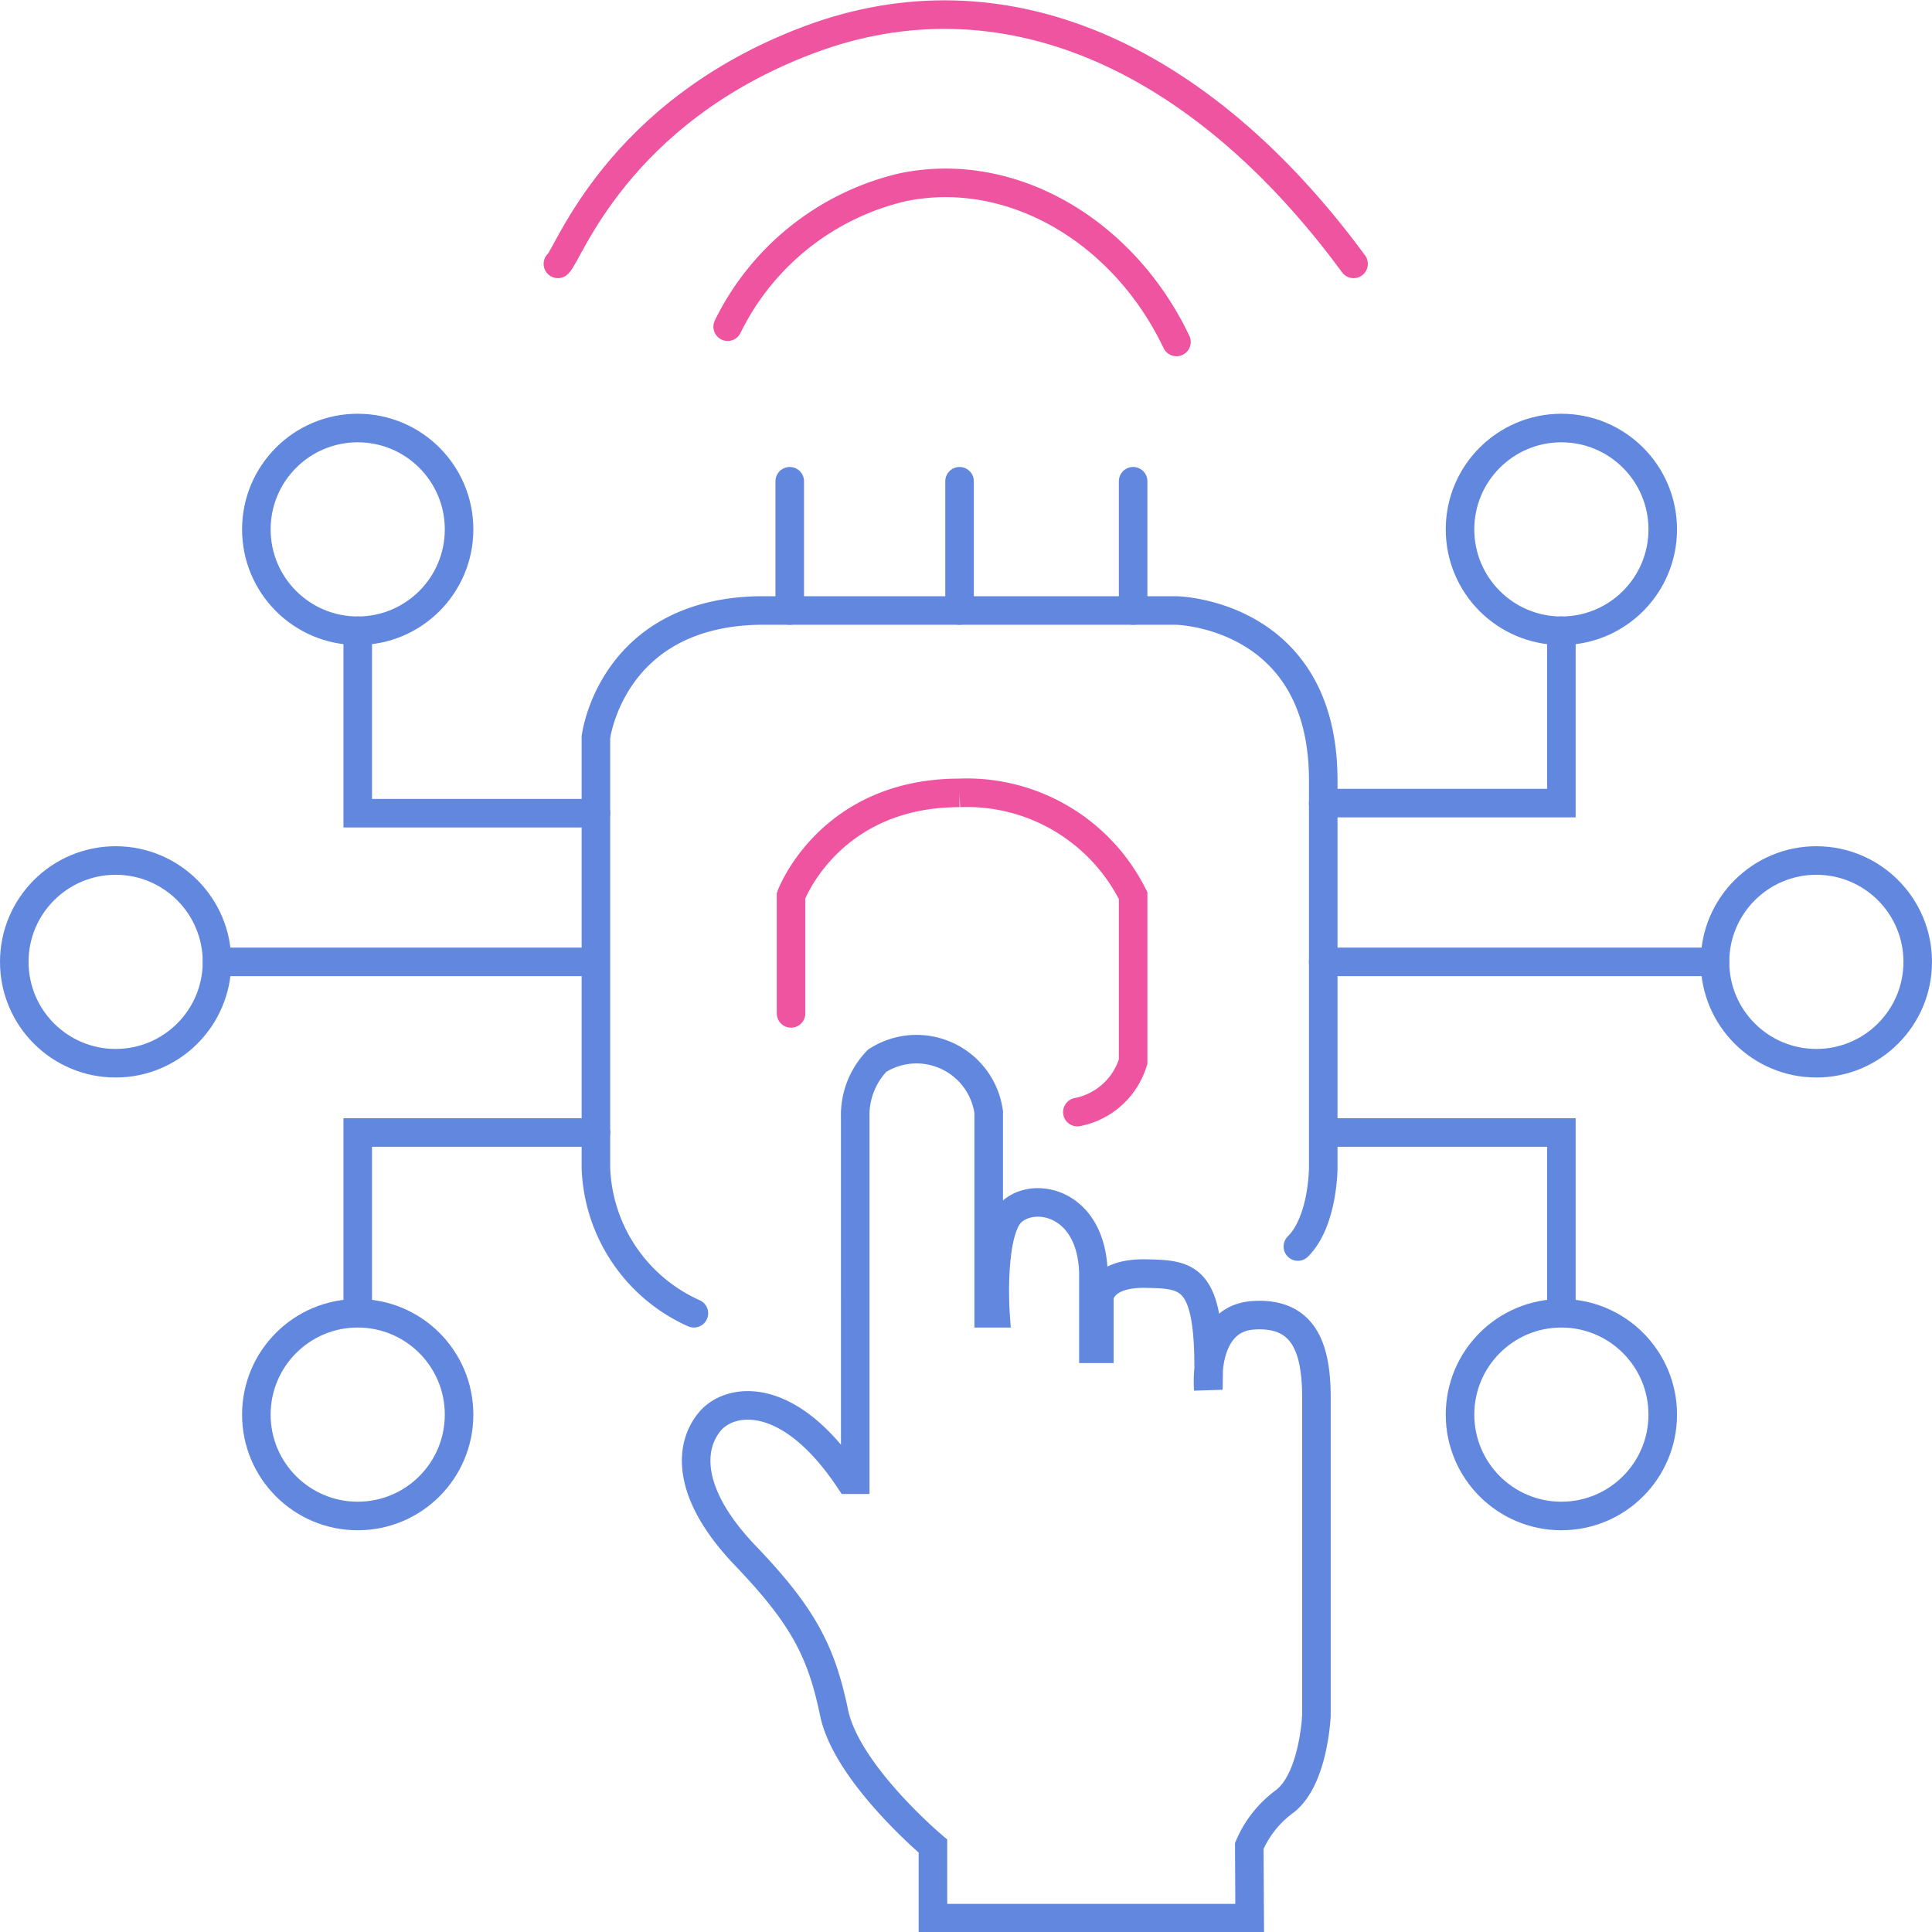 <svg xmlns="http://www.w3.org/2000/svg" width="101.5" height="101.517" viewBox="0 0 101.5 101.517">
  <g id="智能生态" transform="translate(-1748.506 -121.128)">
    <path id="路径_37354" data-name="路径 37354" d="M1784.96,190.122a8.7,8.7,0,0,1-5.147-7.633V159.857s.8-6.523,8.589-6.656h21.9s7.722.133,7.722,8.919v20.369s0,2.8-1.332,4.127" fill="none" stroke="#6287de" stroke-linecap="round" stroke-miterlimit="10" stroke-width="1.5"/>
    <path id="路径_37355" data-name="路径 37355" d="M1790.064,174.368v-6.185s2-5.4,8.853-5.4a9.758,9.758,0,0,1,9.119,5.4V176.9a3.822,3.822,0,0,1-2.929,2.653" fill="none" stroke="#ef54a1" stroke-linecap="round" stroke-miterlimit="10" stroke-width="1.5"/>
    <path id="路径_37356" data-name="路径 37356" d="M1814.16,221.9h-16.641v-3.787s-4.526-3.8-5.192-7-1.6-5.059-4.66-8.254-3.017-5.68-1.863-7.056c1.04-1.241,4.127-1.731,7.322,3.062h.31V179.827a4.119,4.119,0,0,1,1.154-2.974,3.828,3.828,0,0,1,5.858,2.7v10.571h.355s-.241-3.486.569-4.964c.846-1.545,4.49-1.249,4.578,2.878v3.95h.311v-2.707s.089-1.287,2.441-1.243,3.461.133,3.284,6.08c0,0-.355-3.706,2.357-3.889s3.3,1.8,3.323,4.2v16.819s-.133,3.306-1.642,4.5a5.652,5.652,0,0,0-1.886,2.359Z" fill="none" stroke="#6287de" stroke-linecap="round" stroke-miterlimit="10" stroke-width="1.5"/>
    <path id="路径_37357" data-name="路径 37357" d="M1767.3,189.947v-9.322h12.514" fill="none" stroke="#6287de" stroke-linecap="round" stroke-miterlimit="10" stroke-width="1.5"/>
    <line id="直线_158" data-name="直线 158" x2="19.24" transform="translate(1759.907 171.661)" fill="none" stroke="#6287de" stroke-linecap="round" stroke-miterlimit="10" stroke-width="1.5"/>
    <path id="路径_37358" data-name="路径 37358" d="M1767.3,154.266v9.585h12.514" fill="none" stroke="#6287de" stroke-linecap="round" stroke-miterlimit="10" stroke-width="1.5"/>
    <line id="直线_159" data-name="直线 159" y2="6.79" transform="translate(1789.996 146.411)" fill="none" stroke="#6287de" stroke-linecap="round" stroke-miterlimit="10" stroke-width="1.5"/>
    <line id="直线_160" data-name="直线 160" y2="6.79" transform="translate(1798.917 146.411)" fill="none" stroke="#6287de" stroke-linecap="round" stroke-miterlimit="10" stroke-width="1.5"/>
    <line id="直线_161" data-name="直线 161" y2="6.79" transform="translate(1808.036 146.411)" fill="none" stroke="#6287de" stroke-linecap="round" stroke-miterlimit="10" stroke-width="1.5"/>
    <path id="路径_37359" data-name="路径 37359" d="M1830.535,154.266v9.053h-12.514" fill="none" stroke="#6287de" stroke-linecap="round" stroke-miterlimit="10" stroke-width="1.5"/>
    <line id="直线_162" data-name="直线 162" x1="20.585" transform="translate(1818.021 171.661)" fill="none" stroke="#6287de" stroke-linecap="round" stroke-miterlimit="10" stroke-width="1.5"/>
    <path id="路径_37360" data-name="路径 37360" d="M1830.535,189.811v-9.186h-12.292" fill="none" stroke="#6287de" stroke-linecap="round" stroke-miterlimit="10" stroke-width="1.5"/>
    <path id="路径_37361" data-name="路径 37361" d="M1786.735,138.29a13.72,13.72,0,0,1,9.186-7.322c5.7-1.188,11.6,2.267,14.392,8.125" fill="none" stroke="#ef54a1" stroke-linecap="round" stroke-miterlimit="10" stroke-width="1.5"/>
    <path id="路径_37362" data-name="路径 37362" d="M1777.816,134.991c.532-.4,3.062-7.962,13.18-11.769s20.5.72,28.622,11.769" fill="none" stroke="#ef54a1" stroke-linecap="round" stroke-miterlimit="10" stroke-width="1.5"/>
    <circle id="椭圆_1642" data-name="椭圆 1642" cx="5.325" cy="5.325" r="5.325" transform="translate(1761.974 143.615)" fill="none" stroke="#6287de" stroke-linecap="round" stroke-miterlimit="10" stroke-width="1.5"/>
    <circle id="椭圆_1643" data-name="椭圆 1643" cx="5.325" cy="5.325" r="5.325" transform="translate(1825.21 143.615)" fill="none" stroke="#6287de" stroke-linecap="round" stroke-miterlimit="10" stroke-width="1.5"/>
    <circle id="椭圆_1644" data-name="椭圆 1644" cx="5.325" cy="5.325" r="5.325" transform="translate(1749.256 166.336)" fill="none" stroke="#6287de" stroke-linecap="round" stroke-miterlimit="10" stroke-width="1.5"/>
    <circle id="椭圆_1645" data-name="椭圆 1645" cx="5.325" cy="5.325" r="5.325" transform="translate(1838.606 166.336)" fill="none" stroke="#6287de" stroke-linecap="round" stroke-miterlimit="10" stroke-width="1.5"/>
    <circle id="椭圆_1646" data-name="椭圆 1646" cx="5.325" cy="5.325" r="5.325" transform="translate(1761.974 190.122)" fill="none" stroke="#6287de" stroke-linecap="round" stroke-miterlimit="10" stroke-width="1.5"/>
    <circle id="椭圆_1647" data-name="椭圆 1647" cx="5.325" cy="5.325" r="5.325" transform="translate(1825.21 190.122)" fill="none" stroke="#6287de" stroke-linecap="round" stroke-miterlimit="10" stroke-width="1.5"/>
  </g>
</svg>
